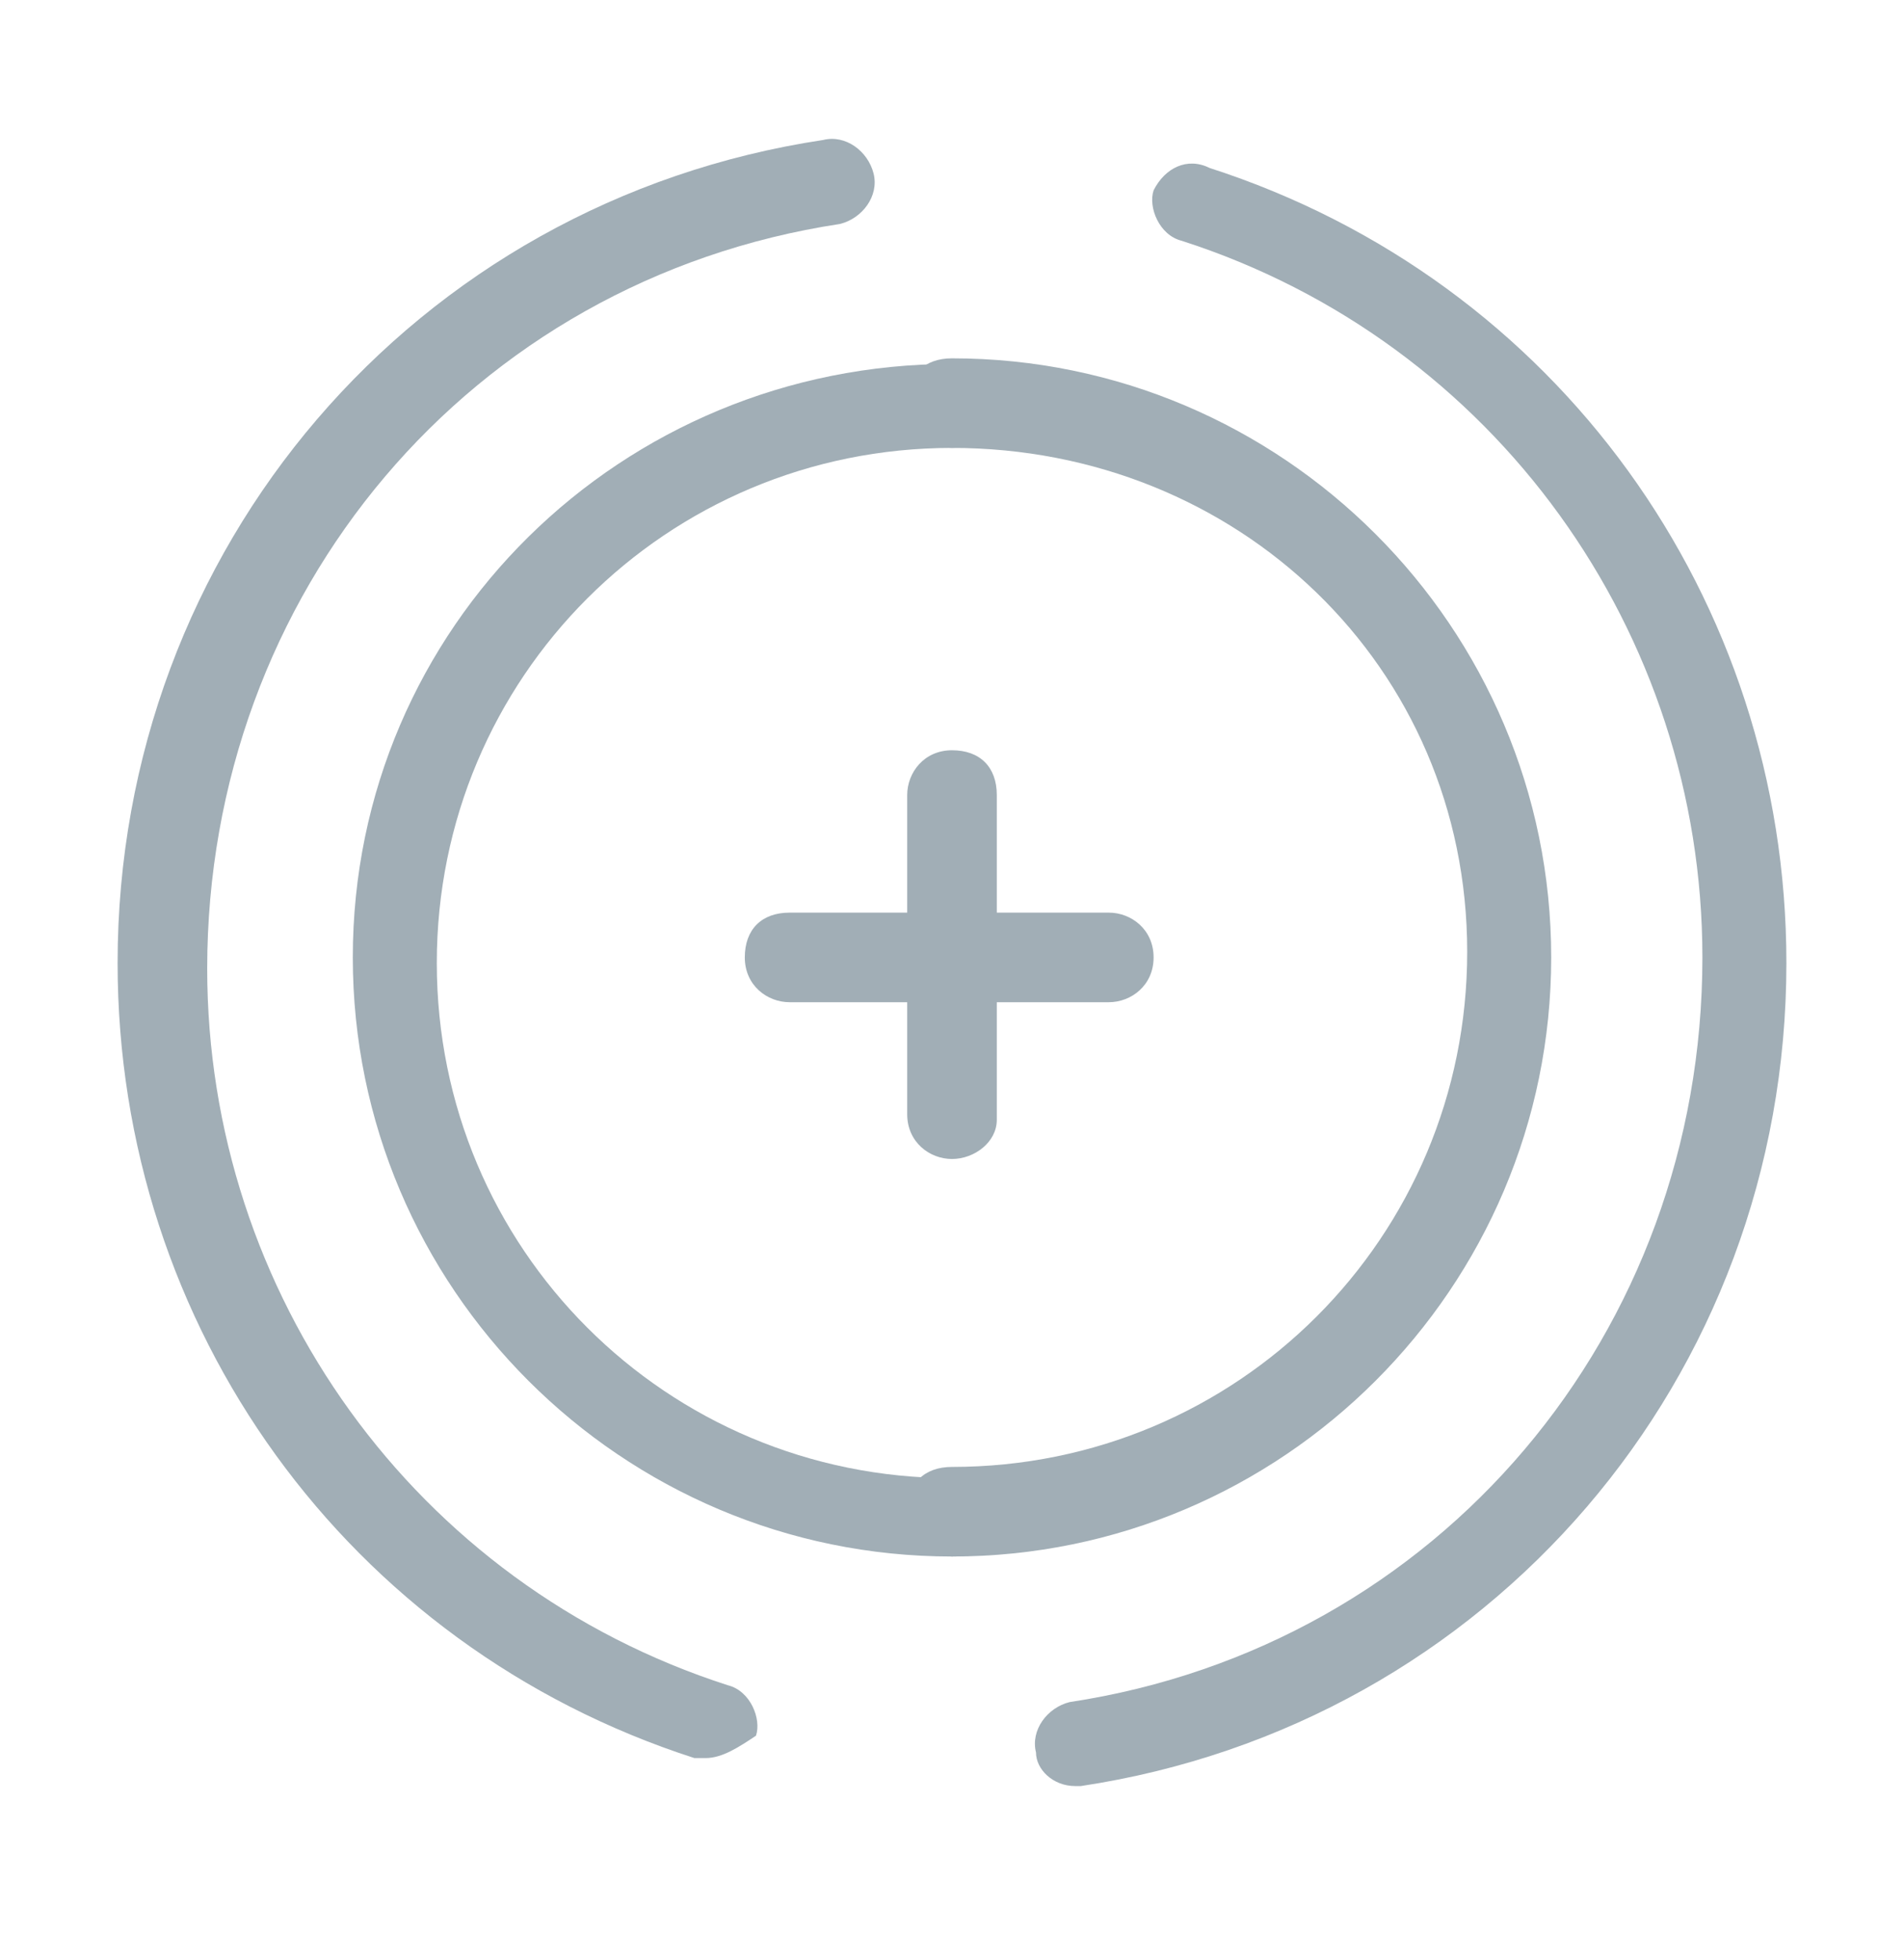 <?xml version="1.0" encoding="utf-8"?>
<!-- Generator: Adobe Illustrator 27.2.0, SVG Export Plug-In . SVG Version: 6.00 Build 0)  -->
<svg version="1.1" id="Layer_1" xmlns="http://www.w3.org/2000/svg" xmlns:xlink="http://www.w3.org/1999/xlink" x="0px" y="0px"
	 viewBox="0 0 34 35" style="enable-background:new 0 0 34 35;" xml:space="preserve">
<style type="text/css">
	.st0{fill:#A1AEB6;}
</style>
<g id="Group_16419">
	<g id="Group">
		<g id="Vector">
			<path class="st0" d="M19.2,31.9c-0.4,0-0.7-0.3-0.7-0.6c-0.1-0.4,0.2-0.8,0.6-0.9c6.6-1,11.3-6.6,11.3-13.3
				c0-5.8-3.7-11-9.3-12.8c-0.4-0.1-0.6-0.6-0.5-0.9C20.8,3,21.2,2.8,21.6,3c6.2,2,10.3,7.7,10.3,14.2c0,7.4-5.3,13.6-12.6,14.7
				C19.3,31.9,19.3,31.9,19.2,31.9z"/>
		</g>
		<g id="Vector_2">
			<path class="st0" d="M12.6,31.4c-0.1,0-0.2,0-0.2,0c-6.2-2-10.3-7.7-10.3-14.2c0-7.4,5.3-13.6,12.6-14.7c0.4-0.1,0.8,0.2,0.9,0.6
				s-0.2,0.8-0.6,0.9c-6.6,1-11.3,6.6-11.3,13.3c0,5.8,3.7,11,9.3,12.8c0.4,0.1,0.6,0.6,0.5,0.9C13.2,31.2,12.9,31.4,12.6,31.4z"/>
		</g>
		<g id="Vector_3">
			<path class="st0" d="M17,27.8c-0.4,0-0.8-0.3-0.8-0.8s0.3-0.8,0.8-0.8c5.1,0,9.2-4.1,9.2-9.2S22.1,8,17,8c-0.4,0-0.8-0.3-0.8-0.8
				s0.3-0.8,0.8-0.8c5.9,0,10.7,4.8,10.7,10.7S22.9,27.8,17,27.8z"/>
		</g>
		<g id="Vector_4">
			<path class="st0" d="M17,27.8c-5.9,0-10.7-4.8-10.7-10.7S11.1,6.5,17,6.5c0.4,0,0.8,0.3,0.8,0.8S17.4,8,17,8
				c-5.1,0-9.2,4.1-9.2,9.2s4.1,9.2,9.2,9.2c0.4,0,0.8,0.3,0.8,0.8S17.4,27.8,17,27.8z"/>
		</g>
		<g id="Vector_5">
			<path class="st0" d="M17,20.7c-0.4,0-0.8-0.3-0.8-0.8v-5.7c0-0.4,0.3-0.8,0.8-0.8s0.8,0.3,0.8,0.8V20
				C17.8,20.4,17.4,20.7,17,20.7z"/>
		</g>
		<g id="Vector_6">
			<path class="st0" d="M19.8,17.9h-5.7c-0.4,0-0.8-0.3-0.8-0.8s0.3-0.8,0.8-0.8h5.7c0.4,0,0.8,0.3,0.8,0.8S20.2,17.9,19.8,17.9z"/>
		</g>
	</g>
</g>
</svg>
